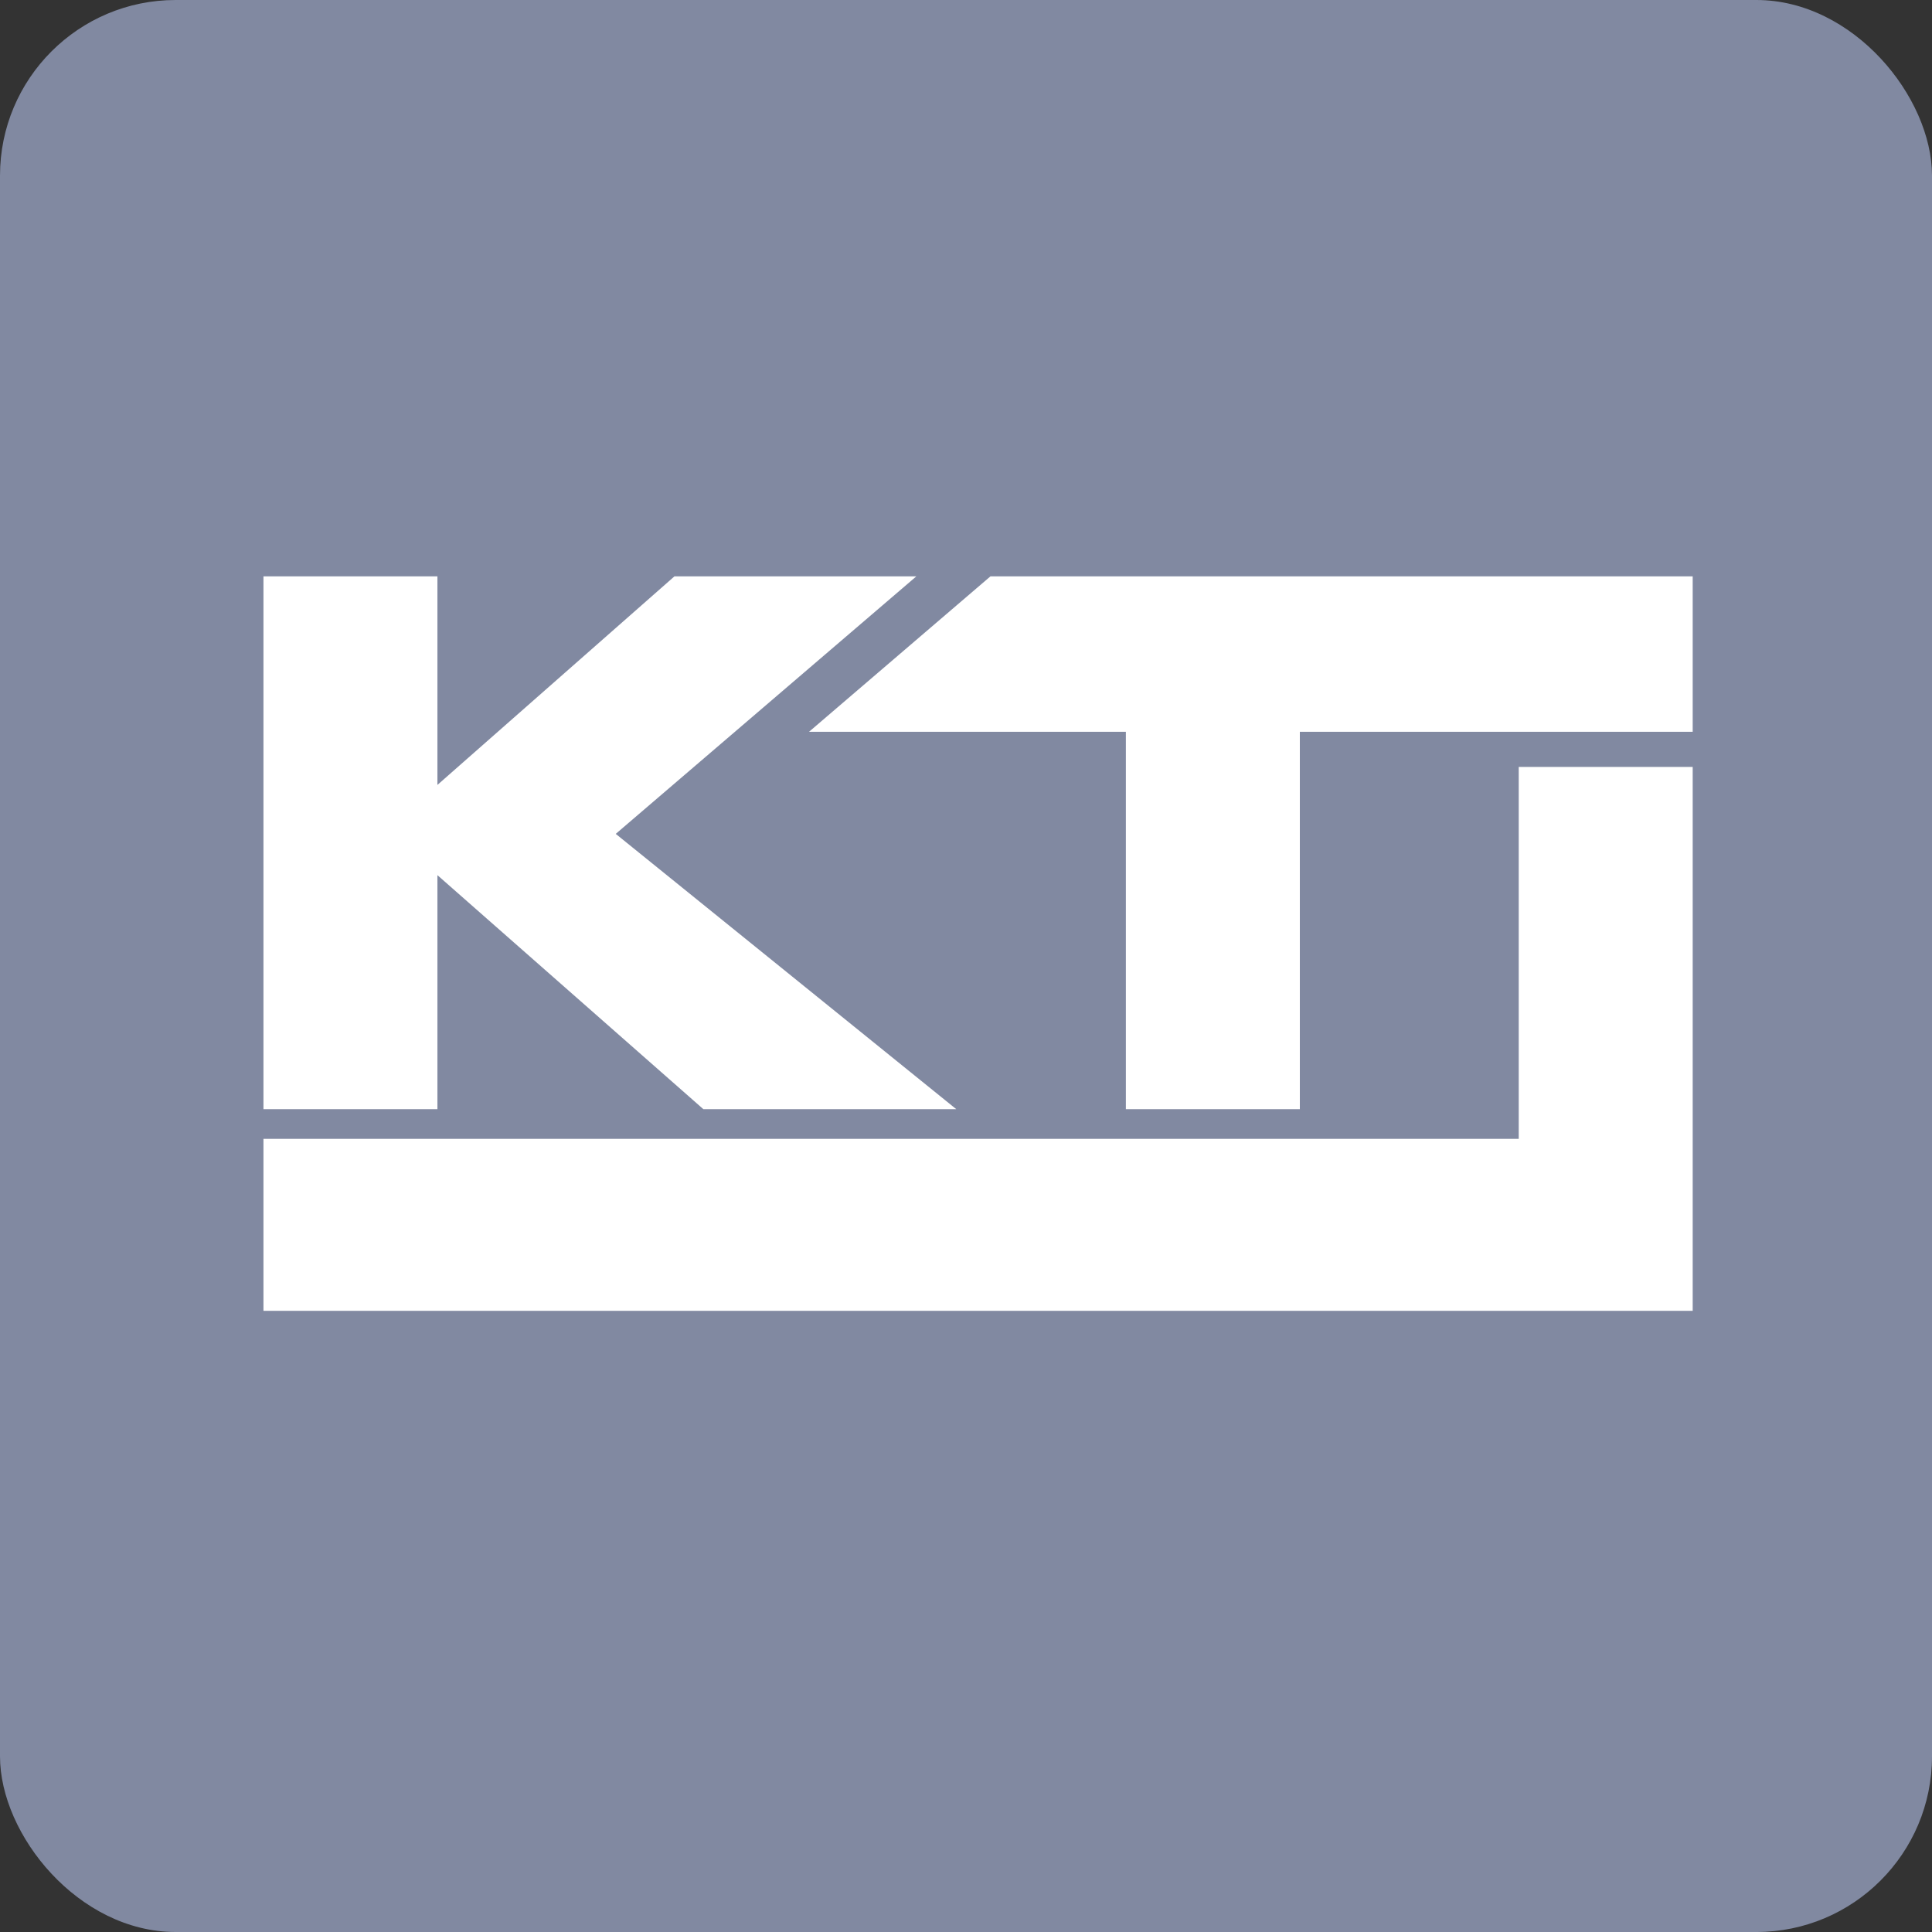 <svg xmlns="http://www.w3.org/2000/svg" width="44" height="44" viewBox="0 0 44 44">
    <rect x="0" y="0" width="44" height="44" fill="#333333" stroke="none"/>
    <g fill="none" fill-rule="evenodd">
        <rect width="44" height="44" fill="#8189A1" rx="4"/>
        <path fill="#FFF" d="M15.36 13.126l-5.398 4.75v-4.75H6v12.135h3.962v-5.33l6.057 5.33h5.76l-7.756-6.27 6.846-5.865z"/>
        <path fill="#FFF" d="M34.588 17.466v8.47H6v3.917h32.55V17.466z"/>
        <path fill="#FFF" d="M22.557 13.126l-4.132 3.54h7.216v8.595h3.962v-8.595h8.947v-3.54z"/>
    </g>
</svg>
